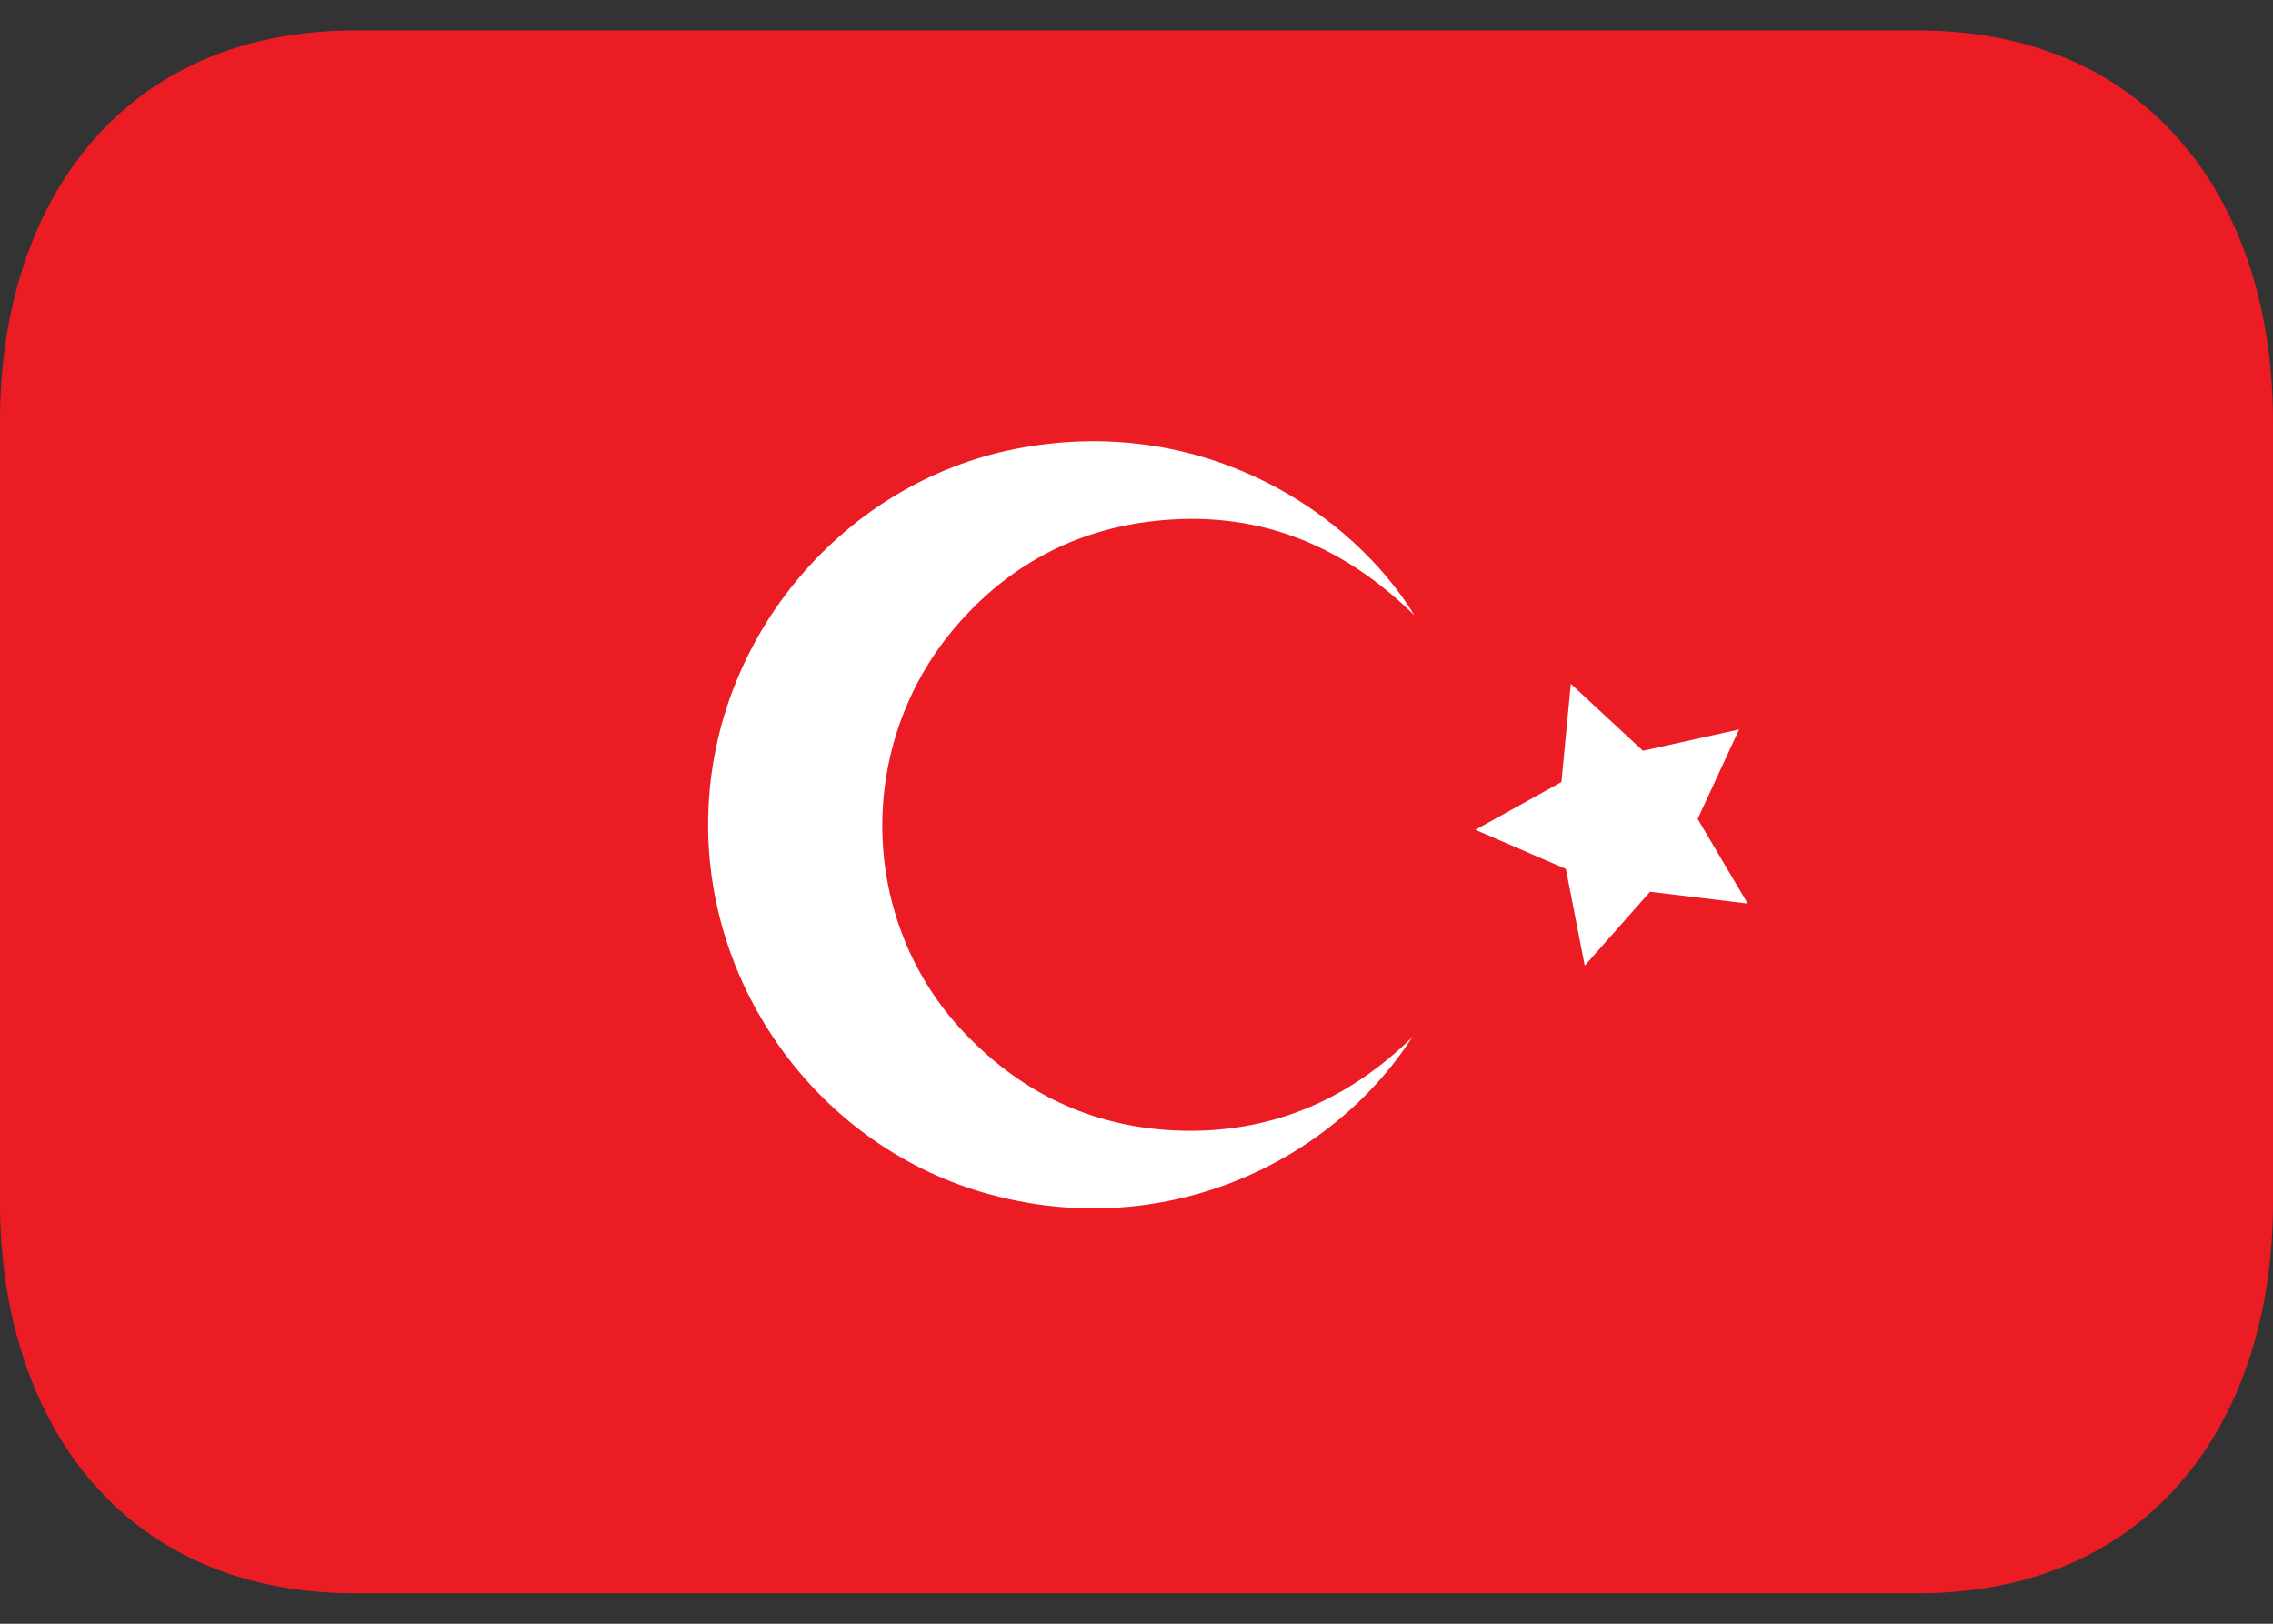 <svg width="35" height="25" viewBox="0 0 35 25" fill="none" xmlns="http://www.w3.org/2000/svg">
<rect x="0" y="0" width="35" height="25" fill="#333333" stroke="none"/>
<path d="M35 18.516C35 21.838 33.155 24.531 29.531 24.531H5.469C1.845 24.531 0 21.838 0 18.516V6.484C0 3.162 1.845 0.469 5.469 0.469H29.531C33.155 0.469 35 3.162 35 6.484V18.516Z" fill="#EC1C24"/>
<path fill-rule="evenodd" clip-rule="evenodd" d="M21.754 15.956C20.495 17.92 17.873 19.159 15.131 18.358C12.543 17.6 10.765 15.092 10.912 12.387C11.055 9.67 13.096 7.359 15.748 6.891C18.559 6.391 20.816 7.898 21.78 9.475C20.638 8.352 19.31 7.846 17.754 8.024C16.536 8.164 15.518 8.715 14.72 9.644C13.159 11.461 13.217 14.185 14.847 15.9C15.781 16.883 16.931 17.398 18.288 17.41C19.643 17.42 20.793 16.907 21.757 15.959" fill="white"/>
<path d="M24.188 10.529L25.298 11.559L26.779 11.231L26.141 12.609L26.912 13.912L25.408 13.73L24.402 14.868L24.112 13.379L22.718 12.776L24.043 12.041L24.188 10.529Z" fill="white"/>
</svg>
